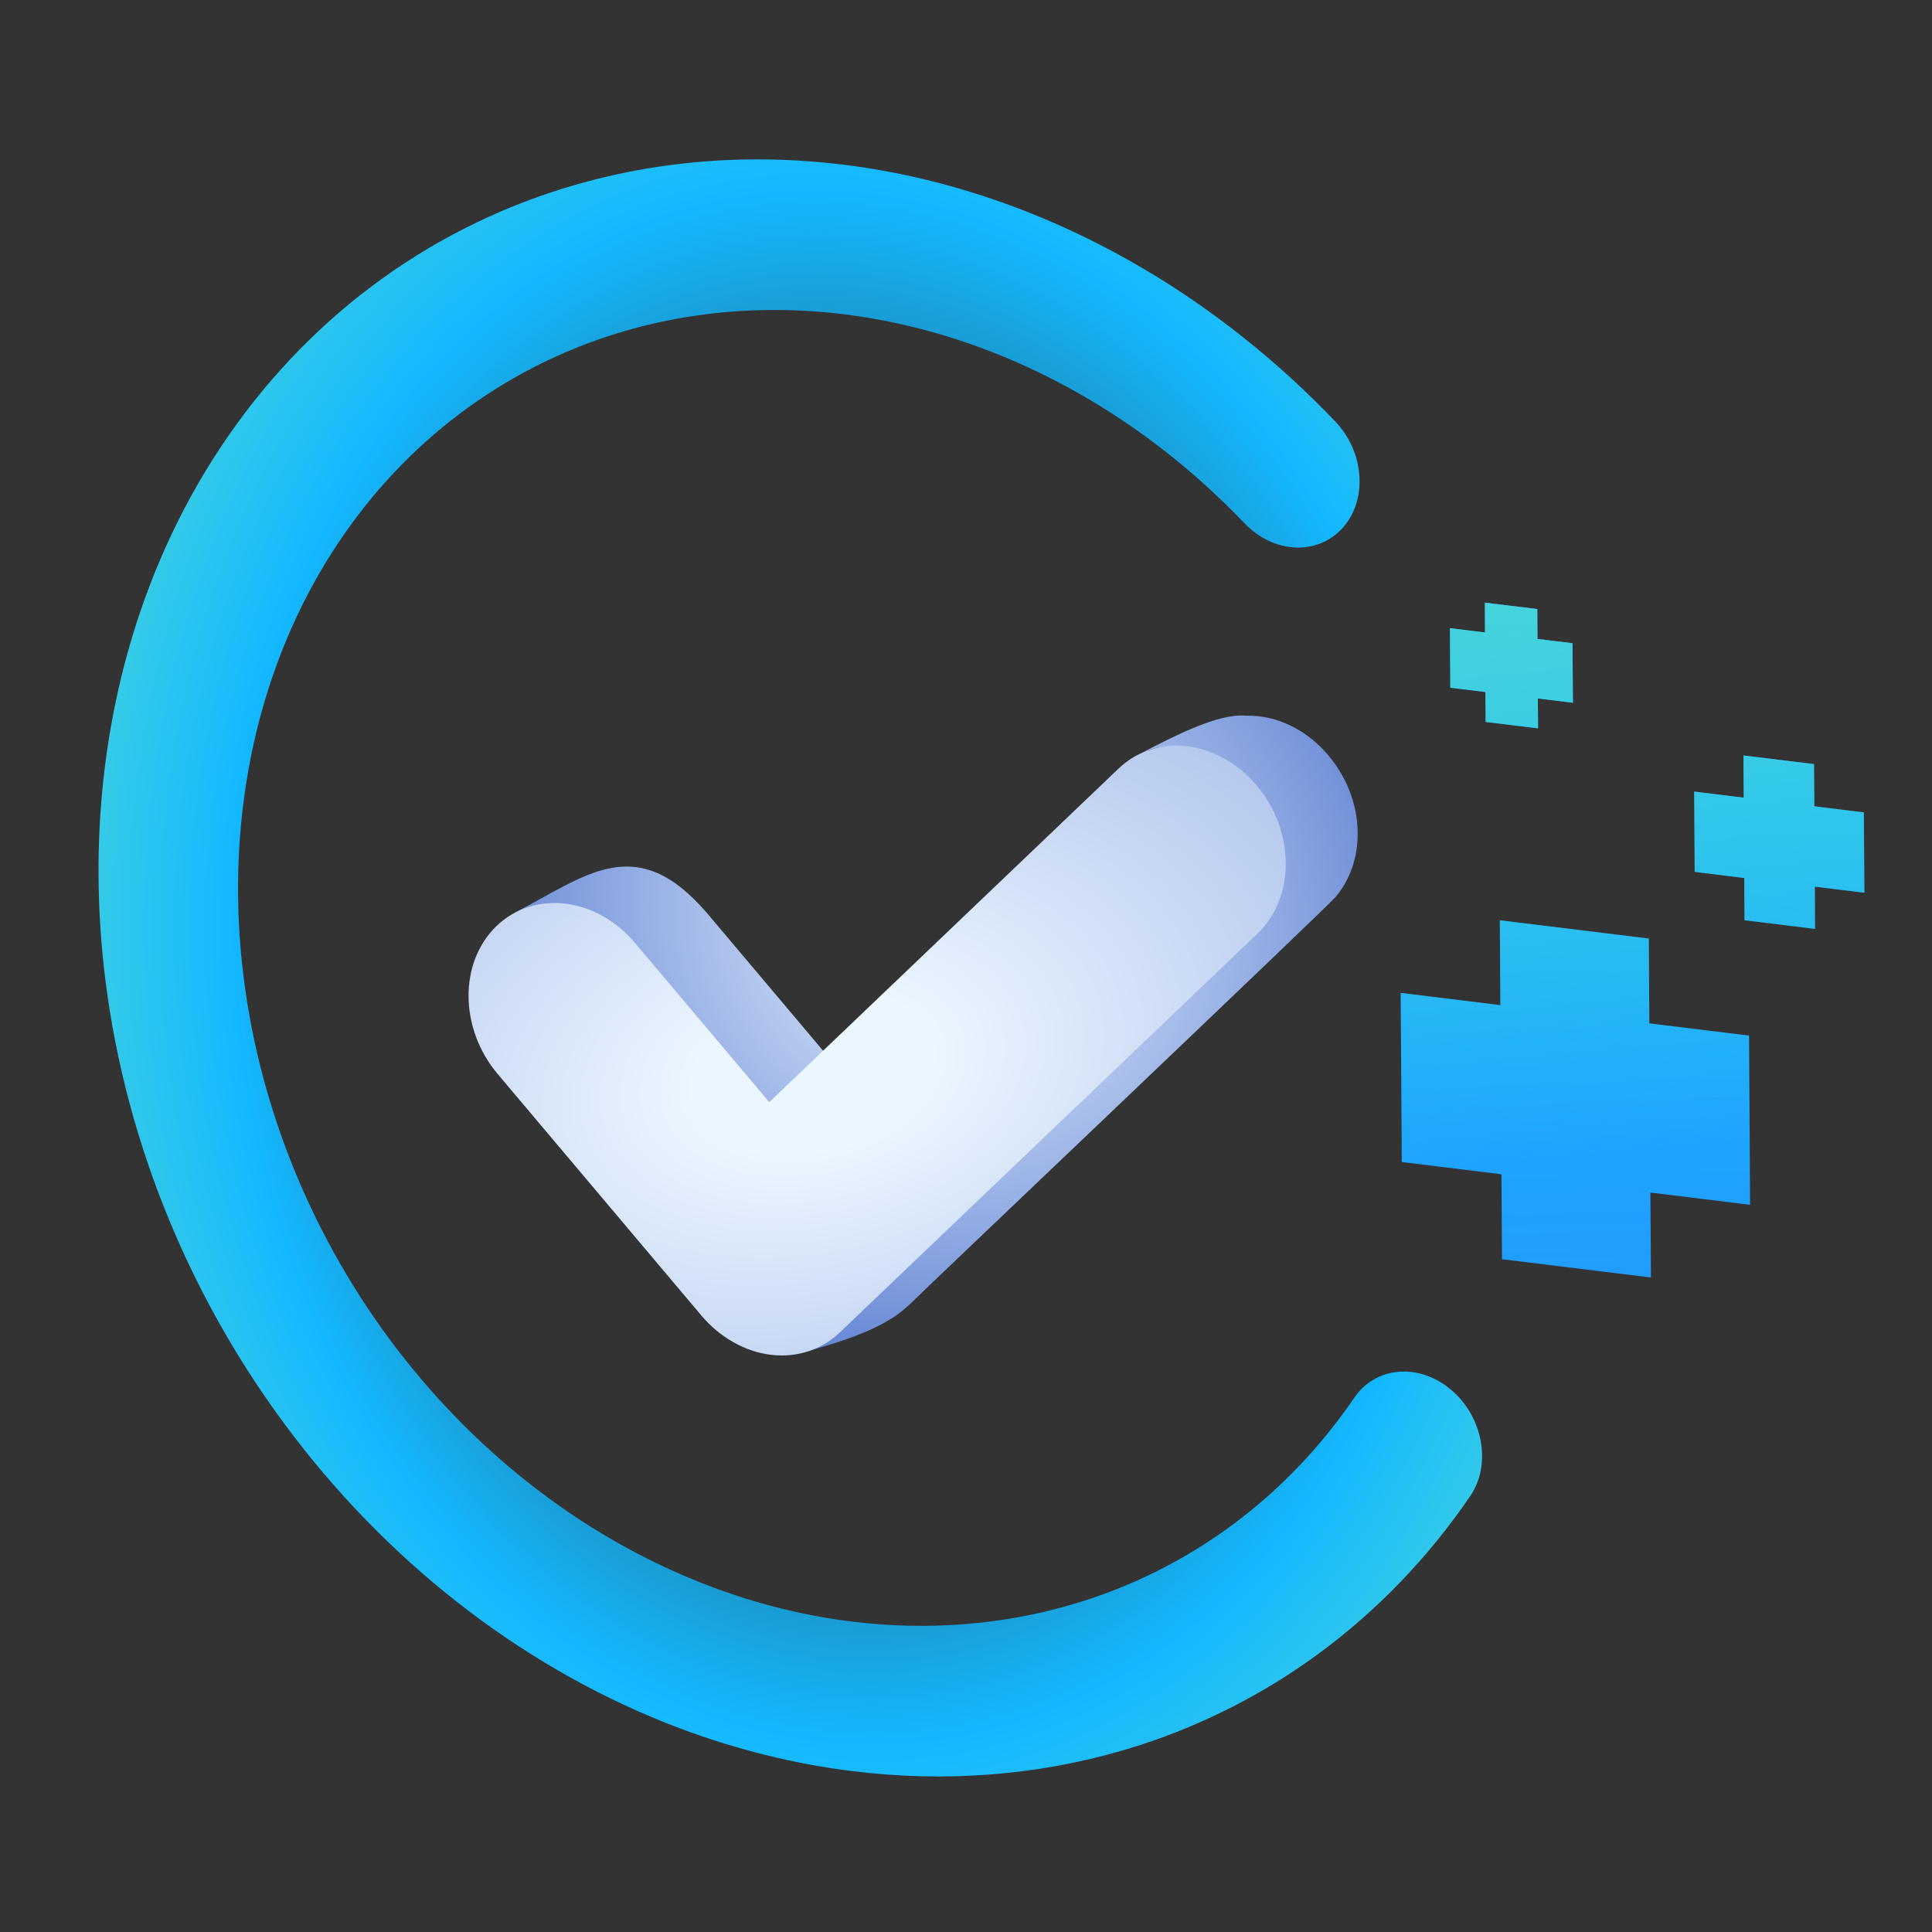 <svg width="152" height="152" viewBox="0 0 152 152" fill="none" xmlns="http://www.w3.org/2000/svg">
<rect x="0" y="0" width="152" height="152" fill="#333333" stroke="none"/>
<path d="M98.019 56.306C95.819 56.101 92.238 57.987 89.832 59.229C95.386 56.719 94.126 65.459 97.249 70.052C98.36 71.688 90.127 80.662 81.647 89.235L66.18 84.352L55.606 71.817C49.997 65.306 46.073 68.942 40.425 71.846C43.467 70.147 65.178 96.323 69.318 101.369C66.942 103.662 64.185 105.766 63.676 106.291C64.24 106.028 68.861 105.022 71.189 102.955C71.399 102.769 71.622 102.585 71.832 102.369C72.507 101.673 104.475 71.309 105.073 70.574C106.243 69.204 106.824 67.389 106.812 65.6C106.863 60.895 102.89 56.19 98.015 56.306H98.019Z" fill="url(#paint0_radial_9_565)"/>
<path d="M88.808 66.63C88.647 66.701 88.481 66.782 88.306 66.876C88.454 66.809 88.624 66.728 88.808 66.63Z" fill="#6B4A4A"/>
<path fill-rule="evenodd" clip-rule="evenodd" d="M120.959 50.27L120.947 47.918L116.822 47.413L116.834 49.761L114.075 49.421L114.103 54.108L116.866 54.443L116.882 56.798L121.007 57.303L120.991 54.952L123.75 55.291L123.718 50.605L120.959 50.27ZM142.717 60.115L142.741 63.436L146.637 63.918L146.68 70.237L142.78 69.756L142.8 73.082L137.25 72.399L137.23 69.078L133.33 68.596L133.291 62.277L137.187 62.758L137.167 59.436L142.717 60.115ZM129.719 73.84L129.762 80.515L137.605 81.477L137.688 94.787L129.845 93.825L129.888 100.508L118.169 99.068L118.125 92.385L110.286 91.422L110.199 78.116L118.042 79.079L117.999 72.404L129.719 73.84Z" fill="url(#paint1_linear_9_565)"/>
<path fill-rule="evenodd" clip-rule="evenodd" d="M120.959 50.27L120.947 47.918L116.822 47.413L116.834 49.761L114.075 49.421L114.103 54.108L116.866 54.443L116.882 56.798L121.007 57.303L120.991 54.952L123.75 55.291L123.718 50.605L120.959 50.27ZM142.717 60.115L142.741 63.436L146.637 63.918L146.68 70.237L142.78 69.756L142.8 73.082L137.25 72.399L137.23 69.078L133.33 68.596L133.291 62.277L137.187 62.758L137.167 59.436L142.717 60.115ZM129.719 73.84L129.762 80.515L137.605 81.477L137.688 94.787L129.845 93.825L129.888 100.508L118.169 99.068L118.125 92.385L110.286 91.422L110.199 78.116L118.042 79.079L117.999 72.404L129.719 73.84Z" fill="url(#paint2_linear_9_565)"/>
<path d="M93.422 58.715C95.387 58.959 97.361 60.001 98.869 61.794C101.889 65.38 101.923 70.593 98.941 73.441L66.059 104.843C64.636 106.201 62.663 106.837 60.642 106.589C58.617 106.342 56.63 105.219 55.191 103.511L39.149 84.49C36.128 80.908 36.099 75.695 39.076 72.843C40.567 71.417 42.528 70.858 44.498 71.097C46.467 71.336 48.436 72.382 49.949 74.175L60.522 86.71L88.009 60.462C89.5 59.04 91.461 58.476 93.43 58.715H93.422Z" fill="url(#paint3_radial_9_565)"/>
<path d="M66.313 12.949C68.485 13.217 70.666 13.612 72.839 14.137C84.728 17.014 95.959 23.646 105.045 33.151C107.348 35.56 107.616 39.311 105.643 41.521C104.564 42.729 103.043 43.23 101.509 43.042C100.235 42.888 98.949 42.253 97.904 41.163C90.514 33.428 81.372 28.032 71.696 25.693C69.926 25.265 68.152 24.944 66.382 24.724C58.488 23.756 50.7 24.883 43.726 28.057C35.185 31.938 28.264 38.689 23.878 47.416C20.427 54.285 18.678 62.117 18.731 70.259C18.743 72.469 18.89 74.698 19.174 76.94C20.493 87.434 24.708 97.631 31.267 106.184C37.826 114.732 46.412 121.226 55.888 124.807C59.562 126.199 63.302 127.122 67.033 127.578C72.925 128.302 78.792 127.859 84.334 126.235C93.383 123.586 101.126 117.91 106.55 109.964C107.604 108.421 109.321 107.73 111.079 107.945C112.141 108.076 113.219 108.539 114.171 109.345C116.69 111.481 117.361 115.225 115.673 117.699C109.008 127.464 99.49 134.438 88.37 137.701C81.563 139.695 74.353 140.24 67.11 139.349C62.525 138.788 57.931 137.648 53.414 135.948C41.765 131.545 31.214 123.562 23.158 113.056C15.097 102.55 9.913 90.018 8.294 77.124C7.948 74.373 7.769 71.63 7.753 68.912C7.688 58.911 9.84 49.284 14.08 40.845C19.471 30.12 27.971 21.819 38.469 17.05C47.042 13.152 56.612 11.761 66.309 12.953L66.313 12.949Z" fill="url(#paint4_angular_9_565)"/>
<defs>
<radialGradient id="paint0_radial_9_565" cx="0" cy="0" r="1" gradientUnits="userSpaceOnUse" gradientTransform="translate(74.522 72.316) rotate(109.986) scale(42.071 44.882)">
<stop stop-color="#ECF6FF"/>
<stop offset="1" stop-color="#4B71CD"/>
</radialGradient>
<linearGradient id="paint1_linear_9_565" x1="128.44" y1="134.229" x2="126.421" y2="60.914" gradientUnits="userSpaceOnUse">
<stop stop-color="#2E86FE"/>
<stop offset="1" stop-color="#12B8FF"/>
</linearGradient>
<linearGradient id="paint2_linear_9_565" x1="137.326" y1="89.865" x2="132.507" y2="38.21" gradientUnits="userSpaceOnUse">
<stop stop-color="#4FD8D5" stop-opacity="0"/>
<stop offset="1" stop-color="#4FD8D5"/>
</linearGradient>
<radialGradient id="paint3_radial_9_565" cx="0" cy="0" r="1" gradientUnits="userSpaceOnUse" gradientTransform="translate(63.958 84.332) rotate(76.948) scale(74.72 113.739)">
<stop offset="0.083" stop-color="#ECF6FF"/>
<stop offset="1" stop-color="#4B71CD"/>
</radialGradient>
<radialGradient id="paint4_angular_9_565" cx="0" cy="0" r="1" gradientUnits="userSpaceOnUse" gradientTransform="translate(66.394 76.151) rotate(-6.131) scale(72.066 92.129)">
<stop offset="0.132" stop-color="#13B8FF" stop-opacity="0"/>
<stop offset="0.667" stop-color="#13B8FF"/>
<stop offset="0.932" stop-color="#4FD8D5"/>
<stop offset="0.946" stop-color="#13B8FF" stop-opacity="0"/>
</radialGradient>
</defs>
</svg>
